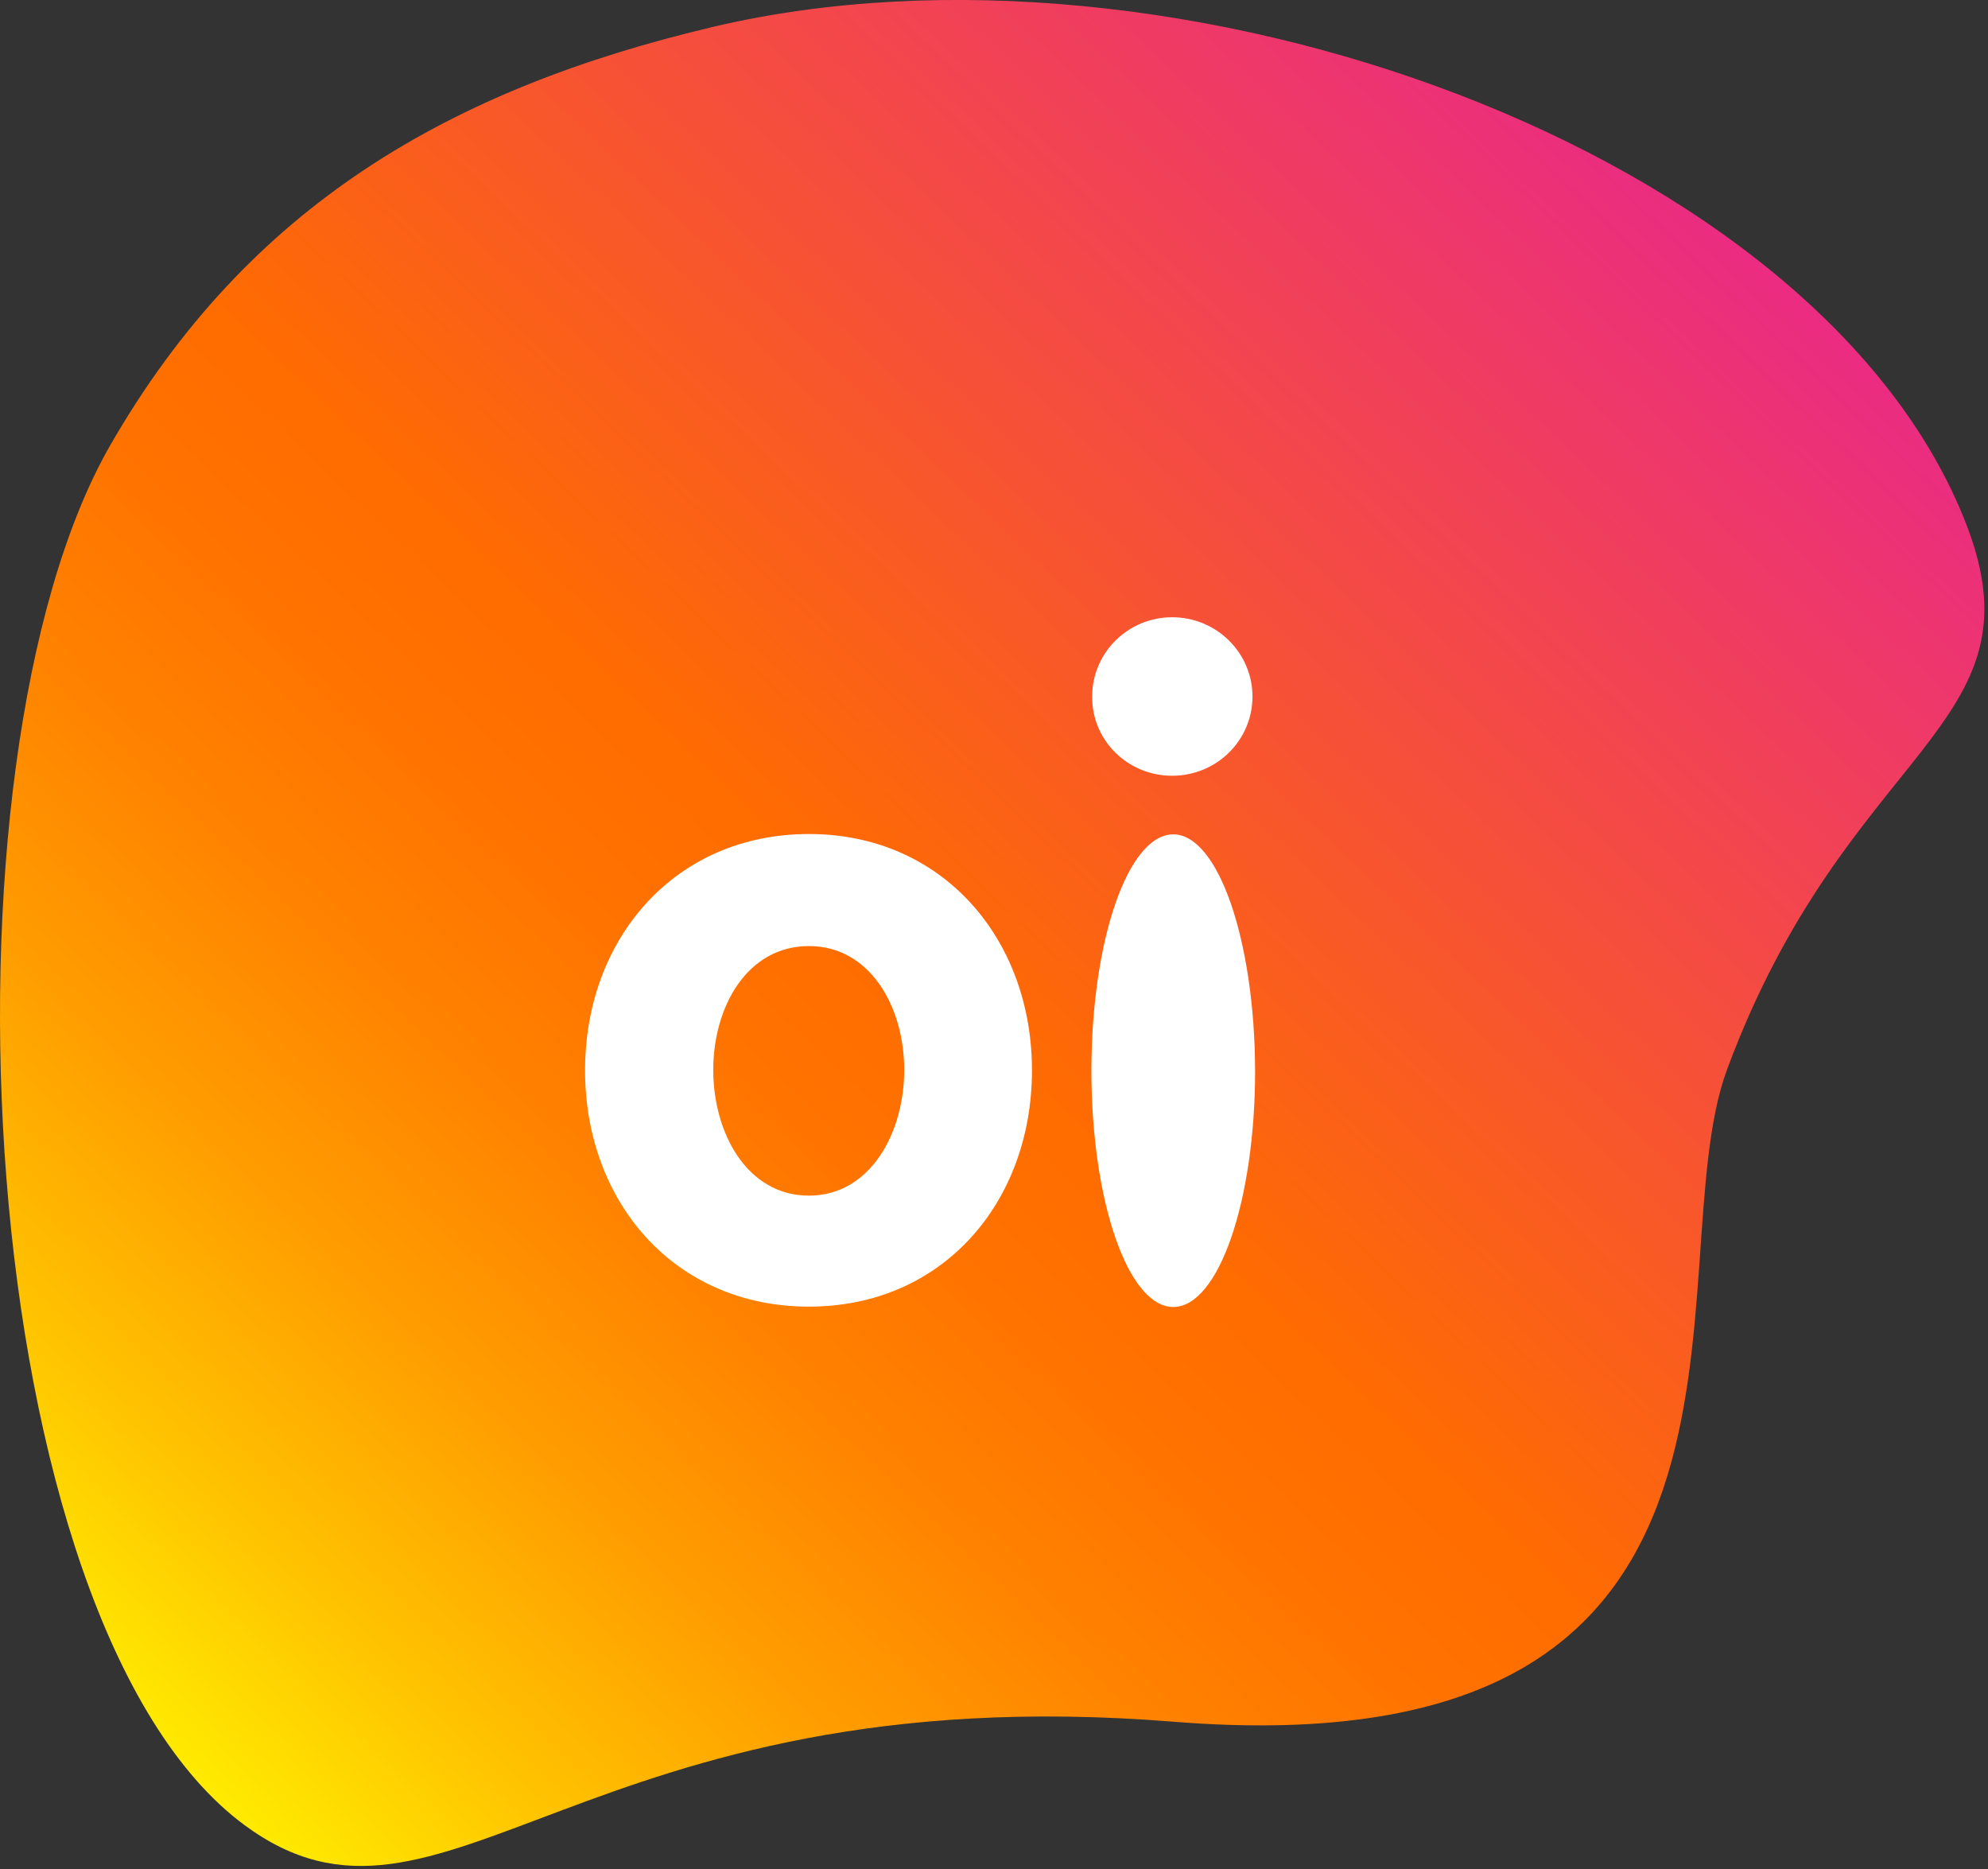 <svg xmlns="http://www.w3.org/2000/svg" width="50" height="47" viewBox="0 0 50 47">
    <rect x="0" y="0" width="50" height="47" fill="#333333" stroke="none"/>
    <defs>
        <linearGradient id="a" x1="6.602%" x2="84.995%" y1="92.003%" y2="9.762%">
            <stop offset="0%" stop-color="#FF0"/>
            <stop offset="2.587%" stop-color="#FFF300"/>
            <stop offset="13.9%" stop-color="#FFC300"/>
            <stop offset="24.65%" stop-color="#FF9D00"/>
            <stop offset="34.55%" stop-color="#FF8200"/>
            <stop offset="43.31%" stop-color="#FF7200"/>
            <stop offset="50%" stop-color="#FF6C00"/>
            <stop offset="100%" stop-color="#E9278B"/>
        </linearGradient>
    </defs>
    <g fill="none" fill-rule="nonzero">
        <path fill="url(#a)" d="M49.462 13.205C45.815 3.749 29.509-2.045 17.958.67 11.332 2.23 6.238 5.167 2.77 11.202c-4.568 7.963-3.515 29.59 3.374 34.69 4.99 3.689 8.487-3.792 23.365-2.596 16.127 1.298 12.067-11.384 13.928-16.4 3.017-8.148 7.989-8.593 6.025-13.691z"/>
        <path fill="#FFF" d="M29.48 19.508c1.119 0 2.021-.89 2.021-1.993 0-1.094-.902-1.993-2.02-1.993-1.11 0-2.012.89-2.012 1.993-.01 1.104.893 1.993 2.011 1.993zm.029 1.474c-1.138 0-2.059 2.661-2.059 5.943 0 3.281.921 5.942 2.059 5.942 1.137 0 2.058-2.66 2.058-5.942-.01-3.282-.93-5.943-2.058-5.943zm-9.164-.009c-3.383 0-5.63 2.642-5.63 5.942 0 3.31 2.247 5.943 5.63 5.943 3.374 0 5.61-2.633 5.61-5.943 0-3.3-2.245-5.942-5.61-5.942zm0 9.094c-1.55 0-2.406-1.566-2.406-3.16 0-1.595.855-3.116 2.406-3.116 1.541 0 2.397 1.53 2.397 3.115 0 1.585-.856 3.161-2.397 3.161z"/>
    </g>
</svg>
